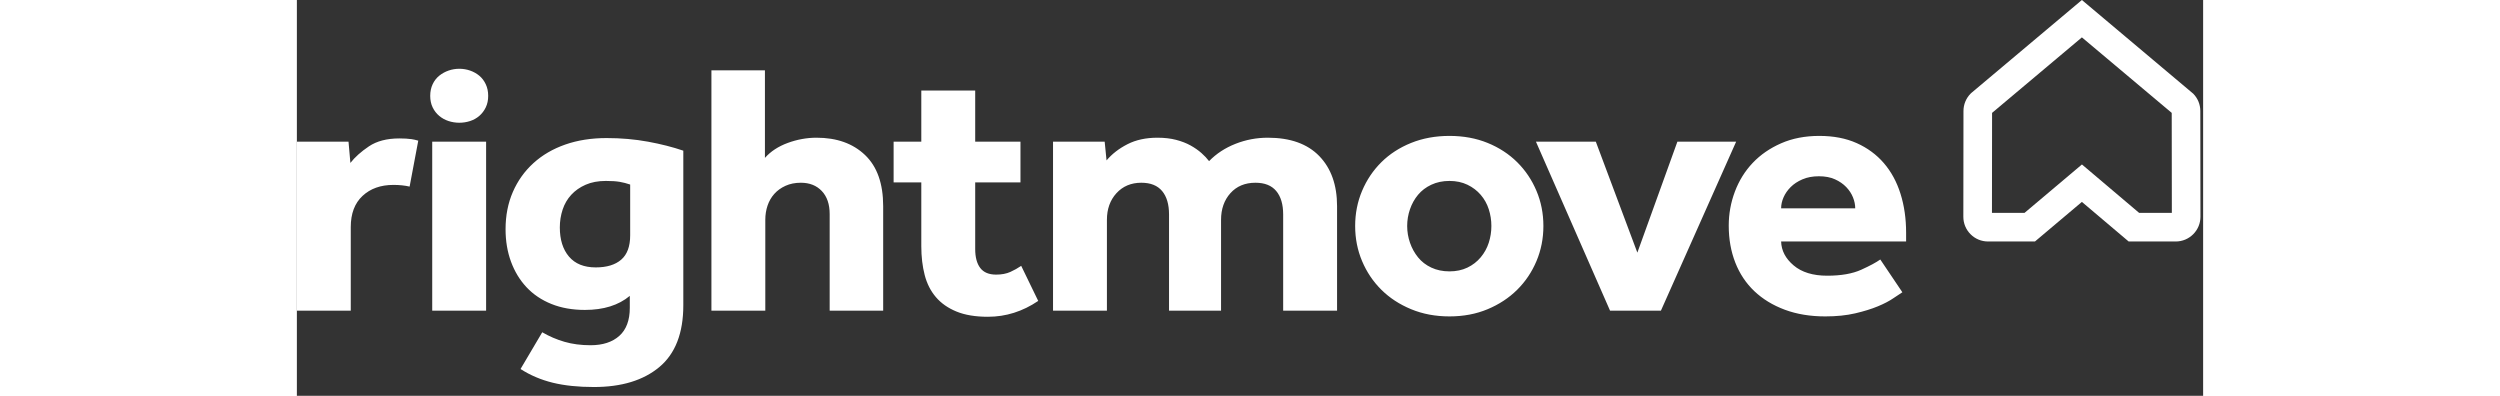 <svg width="240px" viewBox="0 0 183 38" xmlns="http://www.w3.org/2000/svg">
    <rect x="0" y="0" width="183" height="38" fill="#333333" stroke="none"/>
    <g stroke="none" stroke-width="1" fill="white" fill-rule="evenodd">
        <g transform="translate(-418, -4751)">
            <g transform="translate(418, 4751)">
                <g>
                    <path
                        d="M180.367,23.183 L175.851,23.183 L171.362,19.383 L166.856,23.183 L162.352,23.183 C161.718,23.183 161.122,22.936 160.674,22.487 C160.226,22.038 159.98,21.442 159.981,20.808 L159.993,10.658 C159.994,10.032 160.235,9.441 160.673,8.993 L160.771,8.903 L171.362,0 L182.053,8.996 C182.49,9.442 182.73,10.031 182.731,10.654 L182.743,20.803 C182.744,21.438 182.498,22.036 182.048,22.486 C181.6,22.935 181.003,23.183 180.367,23.183 M176.857,20.437 L179.997,20.437 L179.985,10.836 L171.362,3.588 L162.739,10.836 L162.728,20.437 L165.853,20.437 L171.366,15.788 L176.857,20.437"
                        color="#55B89B" class="sc-gswNZR eDaaeU"></path>
                    <path
                        d="M17.513,7.269 C17.254,7.054 16.958,6.889 16.626,6.774 C16.293,6.659 15.95,6.602 15.595,6.602 C15.24,6.602 14.896,6.659 14.564,6.774 C14.232,6.889 13.932,7.054 13.666,7.269 C13.4,7.484 13.189,7.756 13.034,8.087 C12.879,8.417 12.801,8.789 12.801,9.203 C12.801,9.618 12.879,9.987 13.034,10.309 C13.189,10.631 13.4,10.904 13.666,11.126 C13.932,11.349 14.232,11.514 14.564,11.621 C14.896,11.728 15.24,11.783 15.595,11.783 C15.95,11.783 16.293,11.728 16.626,11.621 C16.958,11.514 17.254,11.349 17.513,11.126 C17.771,10.904 17.978,10.631 18.133,10.309 C18.289,9.987 18.366,9.618 18.366,9.203 C18.366,8.789 18.289,8.417 18.133,8.087 C17.978,7.756 17.771,7.484 17.513,7.269 L17.513,7.269 Z M49.89,13.22 C48.957,13.22 48.034,13.387 47.124,13.721 C46.214,14.056 45.484,14.534 44.933,15.157 L44.933,6.752 L39.796,6.752 L39.796,29.822 L44.969,29.822 L44.969,21.106 C44.969,20.621 45.041,20.166 45.184,19.739 C45.328,19.313 45.544,18.939 45.831,18.615 C46.119,18.293 46.478,18.033 46.909,17.837 C47.34,17.641 47.831,17.543 48.382,17.543 C49.22,17.543 49.89,17.809 50.393,18.339 C50.896,18.87 51.148,19.607 51.148,20.552 L51.148,29.822 L56.285,29.822 L56.285,19.792 C56.285,17.624 55.704,15.987 54.542,14.88 C53.381,13.773 51.83,13.22 49.89,13.22 L49.89,13.22 Z M29.734,13.254 C28.273,13.254 26.95,13.462 25.764,13.877 C24.579,14.292 23.56,14.886 22.711,15.658 C21.86,16.431 21.202,17.353 20.735,18.425 C20.268,19.497 20.034,20.691 20.034,22.005 C20.034,23.135 20.208,24.173 20.555,25.118 C20.902,26.064 21.399,26.882 22.046,27.574 C22.693,28.265 23.489,28.801 24.435,29.182 C25.381,29.563 26.452,29.753 27.65,29.753 C29.447,29.753 30.883,29.303 31.961,28.404 L31.961,29.545 C31.961,30.744 31.625,31.643 30.955,32.243 C30.284,32.843 29.362,33.142 28.189,33.142 C27.279,33.142 26.447,33.033 25.692,32.814 C24.938,32.595 24.225,32.289 23.555,31.898 L21.471,35.425 C22.405,36.025 23.434,36.463 24.561,36.74 C25.686,37.016 27.004,37.154 28.512,37.154 C31.171,37.154 33.266,36.515 34.799,35.235 C36.331,33.955 37.098,31.978 37.098,29.303 L37.098,14.465 C36.092,14.119 34.961,13.831 33.704,13.6 C32.446,13.37 31.123,13.254 29.734,13.254 L29.734,13.254 Z M31.997,22.593 C31.997,23.654 31.71,24.432 31.135,24.928 C30.56,25.424 29.746,25.671 28.692,25.671 C27.566,25.671 26.71,25.325 26.123,24.634 C25.536,23.942 25.243,23.008 25.243,21.832 C25.243,21.233 25.333,20.662 25.513,20.12 C25.692,19.579 25.968,19.106 26.339,18.702 C26.71,18.299 27.171,17.976 27.722,17.734 C28.273,17.492 28.919,17.37 29.662,17.37 C30.213,17.37 30.655,17.399 30.991,17.457 C31.326,17.515 31.662,17.601 31.997,17.716 L31.997,22.593 Z M12.993,29.822 L18.166,29.822 L18.166,13.6 L12.993,13.6 L12.993,29.822 Z M9.843,13.289 C8.645,13.289 7.67,13.543 6.915,14.05 C6.161,14.557 5.568,15.088 5.137,15.641 L4.958,13.6 L0,13.6 L0,29.822 L5.173,29.822 L5.173,21.798 C5.173,20.506 5.55,19.509 6.305,18.805 C7.059,18.103 8.047,17.751 9.268,17.751 C9.851,17.751 10.367,17.807 10.823,17.913 L11.653,13.504 C11.441,13.442 11.228,13.389 11.011,13.358 C10.687,13.312 10.298,13.289 9.843,13.289 L9.843,13.289 Z M68.496,26.104 C68.112,26.276 67.657,26.363 67.13,26.363 C66.435,26.363 65.927,26.15 65.603,25.724 C65.28,25.296 65.119,24.691 65.119,23.908 L65.119,17.509 L69.465,17.509 L69.465,13.6 L65.119,13.6 L65.119,8.689 L59.945,8.689 L59.945,13.6 L57.287,13.6 L57.287,17.509 L59.945,17.509 L59.945,23.631 C59.945,24.646 60.053,25.568 60.269,26.398 C60.484,27.228 60.843,27.937 61.347,28.525 C61.85,29.113 62.508,29.575 63.322,29.908 C64.136,30.243 65.142,30.41 66.34,30.41 C68.067,30.41 69.675,29.9 71.169,28.888 L69.536,25.522 C69.211,25.742 68.865,25.937 68.496,26.104 L68.496,26.104 Z M154.487,22.351 C154.487,20.99 154.307,19.739 153.947,18.598 C153.589,17.457 153.055,16.477 152.349,15.658 C151.643,14.84 150.774,14.2 149.745,13.739 C148.715,13.277 147.517,13.047 146.152,13.047 C144.787,13.047 143.566,13.284 142.488,13.756 C141.41,14.229 140.5,14.857 139.758,15.641 C139.015,16.425 138.446,17.342 138.051,18.39 C137.656,19.44 137.459,20.53 137.459,21.659 C137.459,22.951 137.668,24.133 138.087,25.205 C138.506,26.276 139.117,27.193 139.919,27.954 C140.722,28.715 141.698,29.309 142.847,29.736 C143.997,30.162 145.29,30.375 146.727,30.375 C147.805,30.375 148.762,30.277 149.601,30.081 C150.439,29.885 151.164,29.661 151.774,29.407 C152.385,29.154 152.881,28.894 153.265,28.628 C153.648,28.364 153.935,28.174 154.127,28.058 L152.008,24.911 C151.624,25.187 151.014,25.516 150.176,25.896 C149.337,26.276 148.247,26.467 146.907,26.467 C145.541,26.467 144.469,26.138 143.691,25.481 C142.913,24.824 142.512,24.058 142.488,23.181 L154.487,23.181 L154.487,22.351 Z M142.488,19.999 C142.488,19.653 142.565,19.302 142.721,18.944 C142.877,18.587 143.105,18.258 143.404,17.959 C143.703,17.659 144.08,17.411 144.536,17.215 C144.99,17.019 145.517,16.921 146.117,16.921 C146.715,16.921 147.23,17.019 147.661,17.215 C148.092,17.411 148.451,17.659 148.739,17.959 C149.026,18.258 149.242,18.587 149.385,18.944 C149.529,19.302 149.601,19.653 149.601,19.999 L142.488,19.999 Z M132.53,13.6 L128.686,24.253 L124.698,13.6 L118.95,13.6 L126.064,29.822 L130.949,29.822 L138.17,13.6 L132.53,13.6 Z M117.151,15.572 C116.361,14.788 115.414,14.171 114.313,13.721 C113.211,13.272 111.99,13.047 110.648,13.047 C109.307,13.047 108.08,13.272 106.967,13.721 C105.852,14.171 104.901,14.788 104.11,15.572 C103.32,16.356 102.703,17.273 102.26,18.322 C101.817,19.371 101.595,20.495 101.595,21.694 C101.595,22.893 101.817,24.017 102.26,25.066 C102.703,26.116 103.32,27.032 104.11,27.816 C104.901,28.6 105.852,29.222 106.967,29.683 C108.08,30.145 109.307,30.375 110.648,30.375 C111.99,30.375 113.211,30.145 114.313,29.683 C115.414,29.222 116.361,28.6 117.151,27.816 C117.941,27.032 118.558,26.116 119.001,25.066 C119.444,24.017 119.666,22.893 119.666,21.694 C119.666,20.495 119.444,19.371 119.001,18.322 C118.558,17.273 117.941,16.356 117.151,15.572 L117.151,15.572 Z M114.421,23.302 C114.253,23.821 113.995,24.288 113.648,24.703 C113.301,25.118 112.876,25.447 112.373,25.689 C111.87,25.931 111.295,26.052 110.648,26.052 C110.002,26.052 109.421,25.931 108.906,25.689 C108.391,25.447 107.966,25.118 107.631,24.703 C107.295,24.288 107.038,23.821 106.859,23.302 C106.679,22.783 106.589,22.247 106.589,21.694 C106.589,21.14 106.679,20.605 106.859,20.086 C107.038,19.567 107.295,19.106 107.631,18.702 C107.966,18.299 108.391,17.976 108.906,17.734 C109.421,17.492 110.002,17.37 110.648,17.37 C111.295,17.37 111.87,17.492 112.373,17.734 C112.876,17.976 113.301,18.299 113.648,18.702 C113.995,19.106 114.253,19.567 114.421,20.086 C114.588,20.605 114.672,21.14 114.672,21.694 C114.672,22.247 114.588,22.783 114.421,23.302 L114.421,23.302 Z M93.211,13.22 C92.133,13.22 91.097,13.416 90.104,13.808 C89.11,14.2 88.265,14.753 87.571,15.468 C87.379,15.214 87.134,14.955 86.835,14.689 C86.535,14.425 86.188,14.183 85.793,13.963 C85.398,13.745 84.937,13.565 84.41,13.427 C83.883,13.289 83.284,13.22 82.614,13.22 C81.512,13.22 80.554,13.427 79.74,13.842 C78.925,14.258 78.254,14.776 77.728,15.399 L77.549,13.6 L72.591,13.6 L72.591,29.822 L77.764,29.822 L77.764,21.106 C77.764,20.068 78.069,19.215 78.68,18.546 C79.291,17.878 80.087,17.543 81.069,17.543 C81.955,17.543 82.619,17.809 83.063,18.339 C83.506,18.87 83.727,19.618 83.727,20.587 L83.727,29.822 L88.721,29.822 L88.721,21.106 C88.721,20.068 89.02,19.215 89.619,18.546 C90.217,17.878 91.02,17.543 92.026,17.543 C92.912,17.543 93.576,17.809 94.019,18.339 C94.462,18.87 94.684,19.618 94.684,20.587 L94.684,29.822 L99.858,29.822 L99.858,19.792 C99.858,17.763 99.288,16.16 98.151,14.983 C97.013,13.808 95.366,13.22 93.211,13.22 L93.211,13.22 Z"
                        color="#FFFFFF" class="sc-gswNZR goUHfR"></path>
                </g>
            </g>
        </g>
    </g>
</svg>